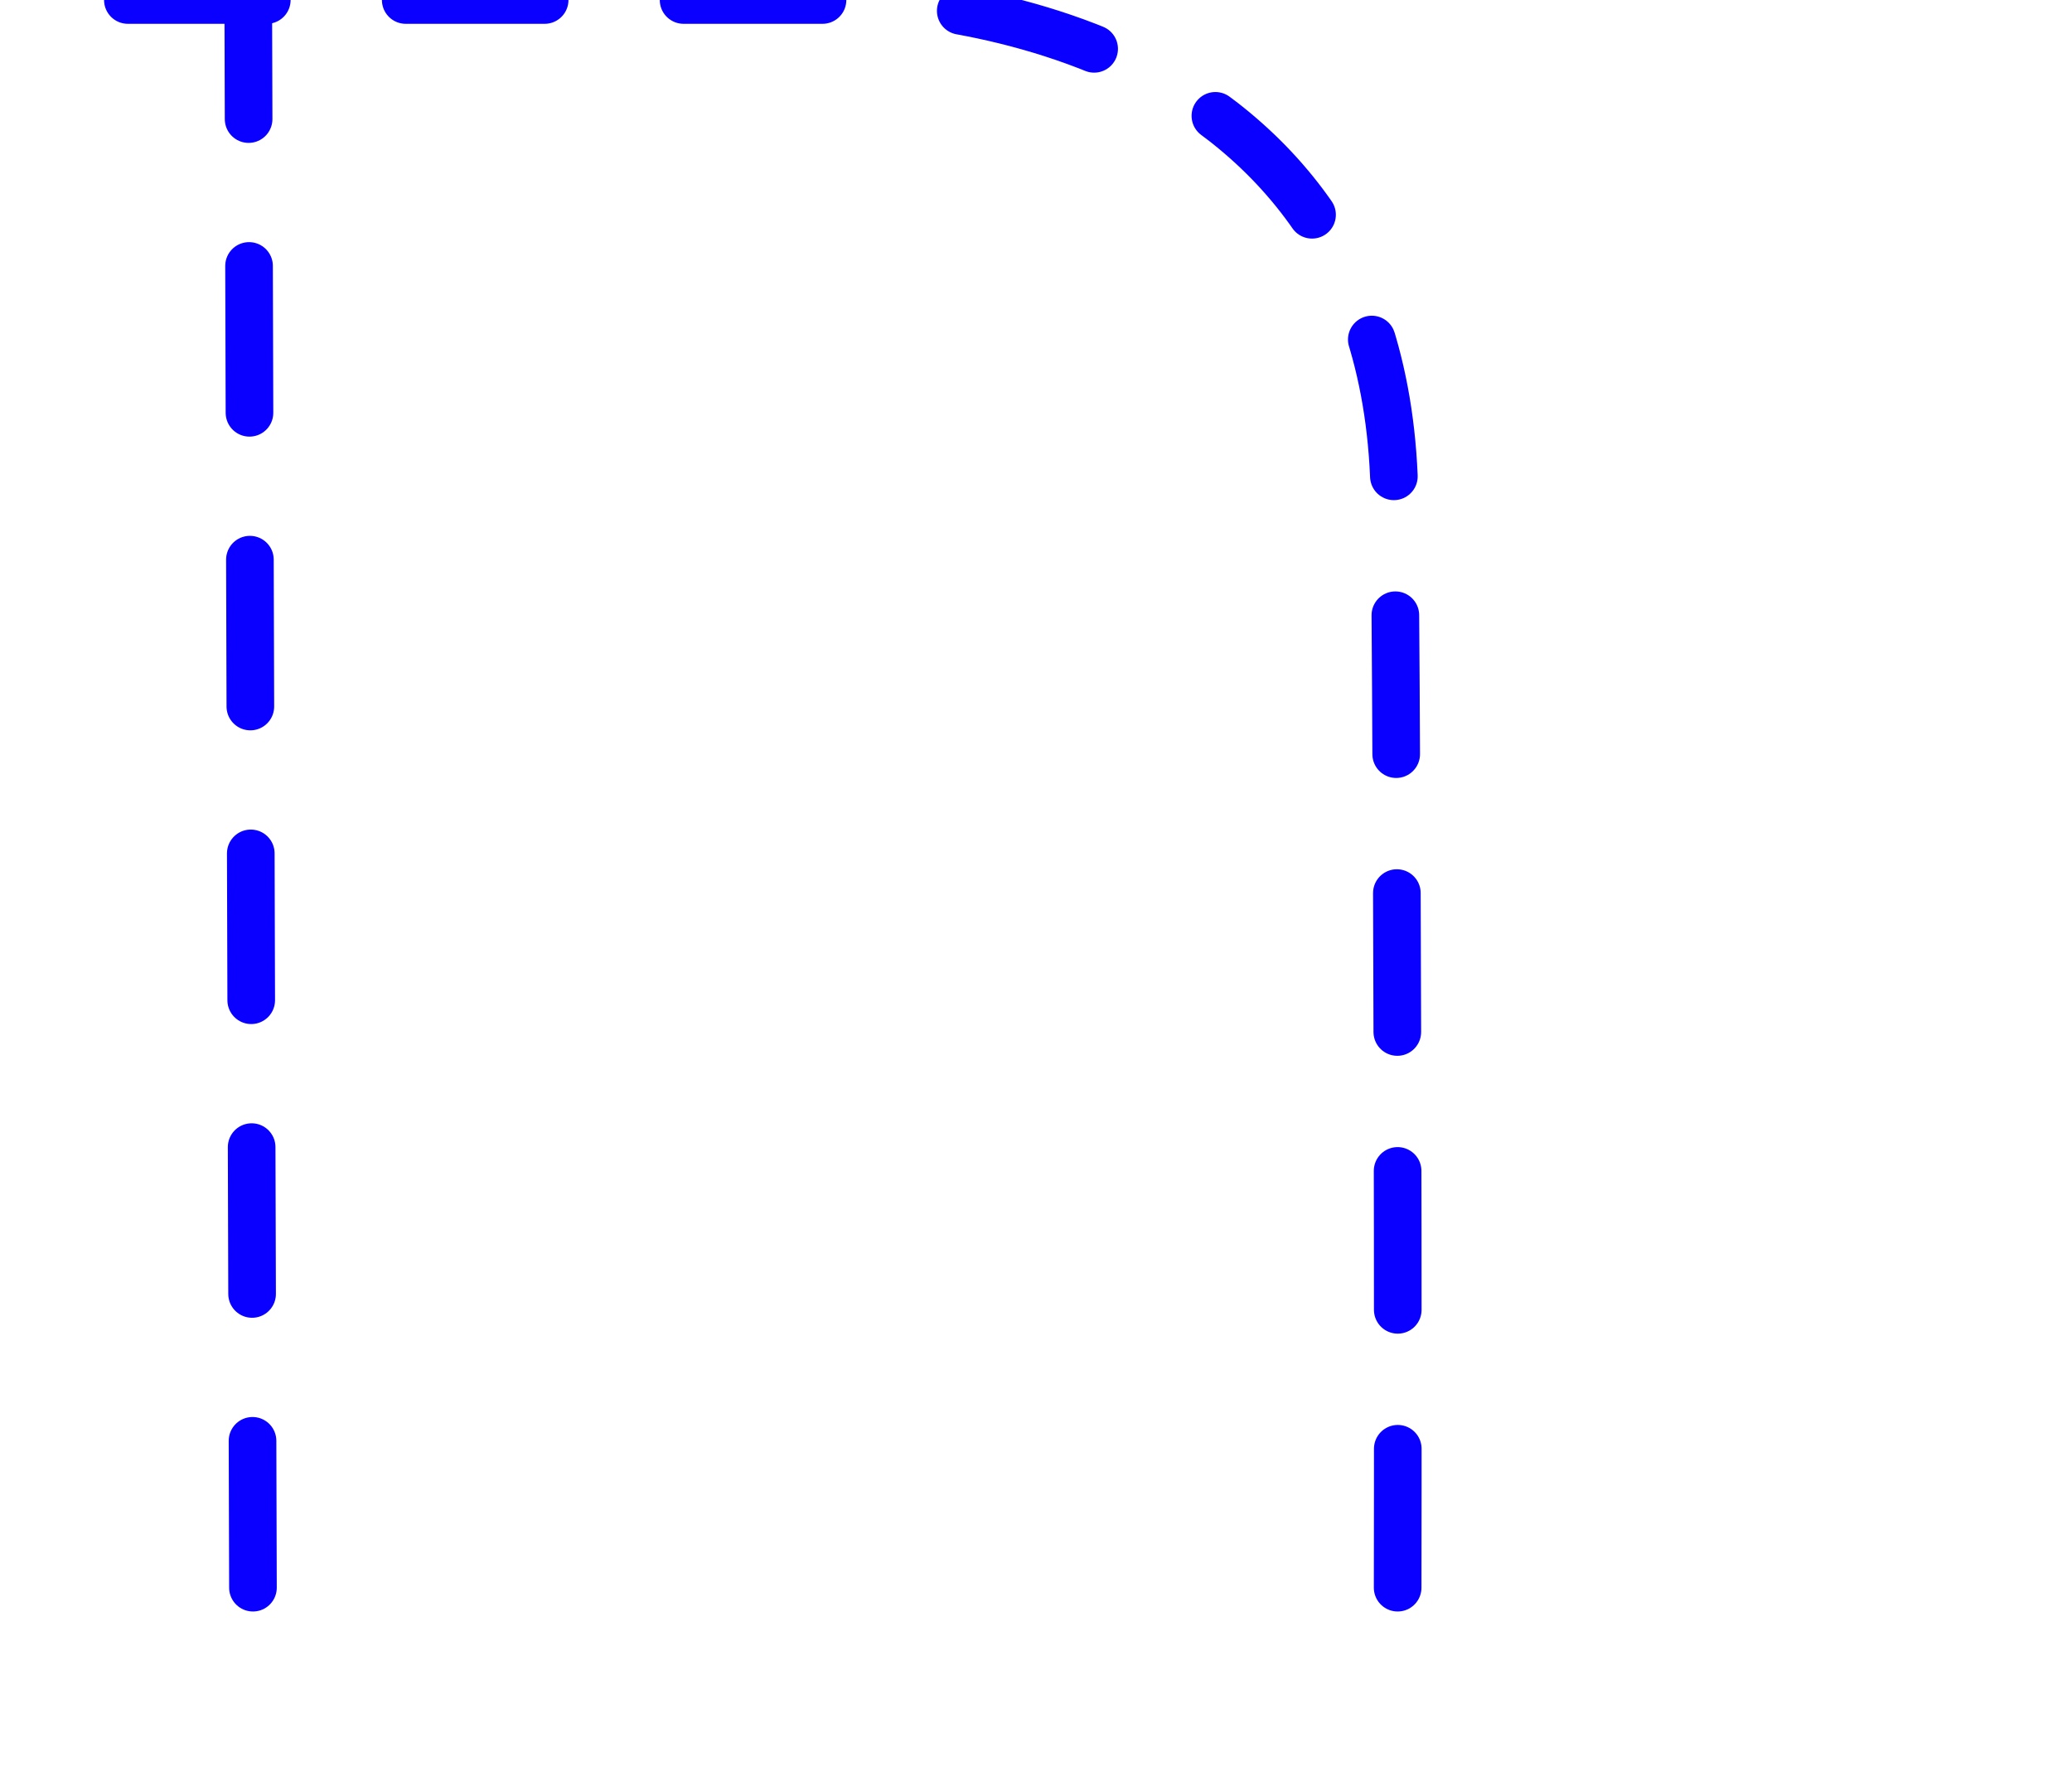 <?xml version="1.0" encoding="utf-8"?>
<svg viewBox="0 0 522 450" xmlns="http://www.w3.org/2000/svg" xmlns:bx="https://boxy-svg.com">
  <defs>
    <linearGradient id="color-0" gradientUnits="userSpaceOnUse" gradientTransform="matrix(1.107, 0, 0, 1.015, -119.683, 2.44)" bx:pinned="true">
      <title>Blue</title>
      <stop style="stop-color: rgb(9, 0, 255);"/>
    </linearGradient>
    <linearGradient x1="0" x2="0" y1="0" y2="1" id="gradient-0">
      <stop offset="0" style="stop-color: rgb(9, 0, 255);"/>
    </linearGradient>
  </defs>
  <path style="stroke: url('#color-0'); stroke-width: 12px; stroke-linecap: round; fill: rgba(216, 216, 216, 0); stroke-dasharray: 35;" d="M 352.11 400 C 352.11 400 352.424 251.386 351.305 125.693 C 350.186 0 216.596 0 216.596 0 L 31.316 0"/>
  <path style="fill: rgb(216, 216, 216); stroke: url('#gradient-0'); stroke-linecap: round; stroke-width: 12px; stroke-dasharray: 37;" d="M 63.727 400 L 62.544 0"/>
</svg>

